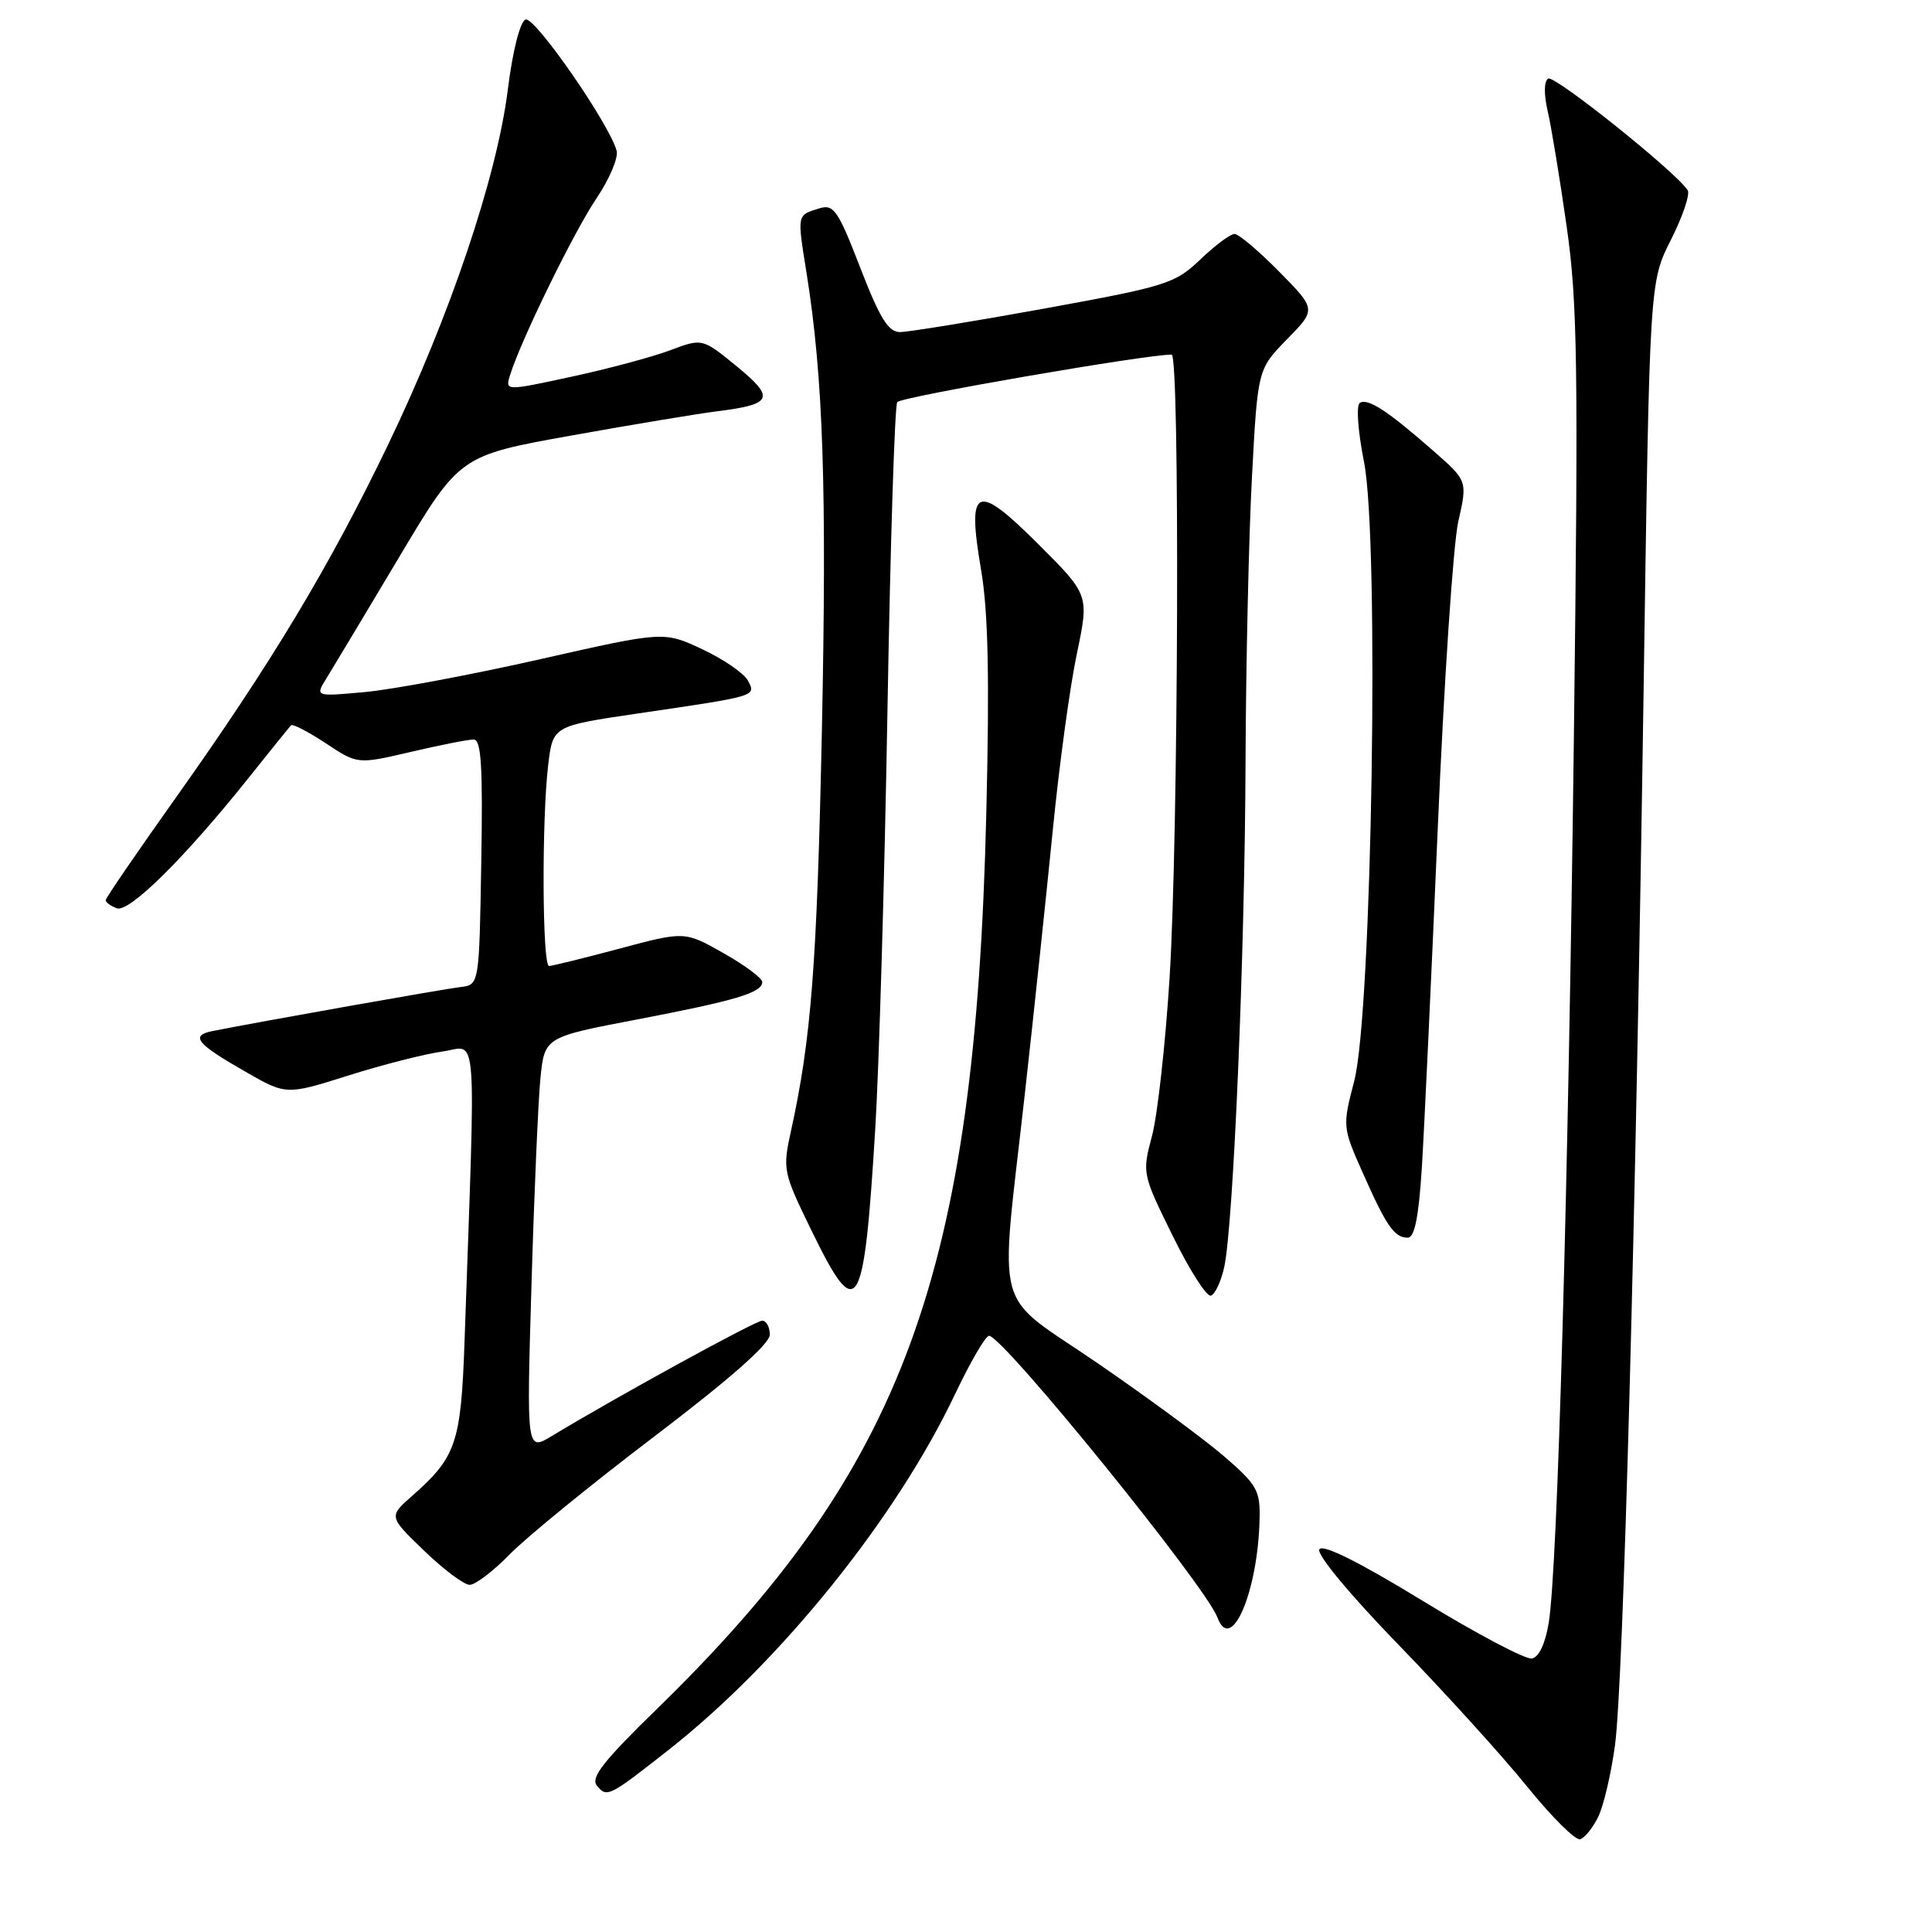 <?xml version="1.0" encoding="UTF-8" standalone="no"?>
<!DOCTYPE svg PUBLIC "-//W3C//DTD SVG 1.1//EN" "http://www.w3.org/Graphics/SVG/1.1/DTD/svg11.dtd" >
<svg xmlns="http://www.w3.org/2000/svg" xmlns:xlink="http://www.w3.org/1999/xlink" version="1.1" viewBox="0 0 256 256">
 <g >
 <path fill="currentColor"
d=" M 211.78 240.72 C 212.49 239.27 213.48 235.03 213.99 231.29 C 215.10 223.15 216.75 162.12 217.81 89.93 C 218.58 37.36 218.58 37.36 221.41 31.77 C 222.96 28.70 223.96 25.75 223.63 25.22 C 222.18 22.87 205.97 9.90 205.14 10.41 C 204.58 10.76 204.56 12.49 205.08 14.74 C 205.56 16.81 206.69 23.68 207.59 30.00 C 209.03 40.08 209.15 48.41 208.55 97.50 C 207.80 157.77 206.39 207.76 205.22 214.99 C 204.77 217.77 203.93 219.58 202.99 219.76 C 202.16 219.92 195.64 216.48 188.50 212.11 C 180.04 206.94 175.27 204.57 174.82 205.29 C 174.42 205.94 178.82 211.25 185.33 217.96 C 191.49 224.31 199.17 232.78 202.40 236.79 C 205.64 240.79 208.78 243.91 209.39 243.71 C 210.00 243.51 211.08 242.17 211.78 240.72 Z  M 88.62 231.85 C 103.43 220.19 118.74 201.18 126.55 184.73 C 128.57 180.48 130.59 177.00 131.05 177.00 C 132.89 177.00 159.77 210.16 161.32 214.33 C 163.13 219.22 166.68 210.93 166.90 201.31 C 166.99 197.48 166.57 196.74 162.16 192.94 C 159.49 190.64 151.95 185.10 145.41 180.61 C 131.40 171.01 132.45 174.92 135.79 145.00 C 136.99 134.28 138.65 118.53 139.50 110.00 C 140.34 101.47 141.77 90.98 142.68 86.67 C 144.32 78.84 144.32 78.84 137.68 72.20 C 129.32 63.84 128.10 64.36 129.99 75.46 C 130.94 80.99 131.13 89.69 130.69 107.76 C 129.22 168.90 119.80 194.52 87.10 226.39 C 79.91 233.39 78.22 235.56 79.10 236.62 C 80.43 238.22 80.69 238.09 88.62 231.85 Z  M 67.55 205.95 C 69.72 203.72 78.36 196.67 86.75 190.30 C 96.76 182.69 102.00 178.07 102.00 176.85 C 102.00 175.83 101.55 175.00 100.99 175.00 C 100.10 175.00 81.98 184.93 73.13 190.27 C 69.77 192.31 69.77 192.31 70.42 170.40 C 70.77 158.36 71.31 146.01 71.60 142.96 C 72.15 137.43 72.15 137.43 84.28 135.11 C 97.51 132.58 101.00 131.54 101.00 130.12 C 101.00 129.61 98.69 127.89 95.86 126.29 C 90.72 123.39 90.72 123.39 82.11 125.69 C 77.38 126.96 73.16 127.99 72.75 128.00 C 71.85 128.00 71.77 108.60 72.64 101.35 C 73.26 96.20 73.26 96.20 84.38 94.56 C 100.40 92.21 100.21 92.27 99.10 90.18 C 98.58 89.21 95.86 87.34 93.06 86.03 C 87.96 83.64 87.96 83.64 71.57 87.35 C 62.55 89.39 52.15 91.34 48.46 91.69 C 41.75 92.31 41.75 92.31 43.24 89.91 C 44.06 88.58 48.37 81.40 52.82 73.94 C 60.90 60.37 60.90 60.37 75.70 57.71 C 83.84 56.25 92.53 54.81 95.00 54.50 C 102.39 53.58 102.76 52.75 97.62 48.54 C 93.06 44.81 93.06 44.81 88.78 46.42 C 86.43 47.30 80.55 48.88 75.71 49.92 C 66.92 51.82 66.92 51.82 67.60 49.66 C 69.04 45.04 76.05 30.71 79.02 26.31 C 80.74 23.76 81.95 20.92 81.71 19.99 C 80.78 16.46 70.84 2.12 69.64 2.59 C 68.91 2.87 67.93 6.72 67.28 11.94 C 65.82 23.50 59.61 41.90 51.44 58.89 C 43.66 75.07 35.94 87.90 23.34 105.64 C 18.20 112.87 14.00 119.00 14.00 119.28 C 14.00 119.56 14.66 120.04 15.47 120.35 C 17.10 120.98 24.52 113.63 33.00 103.00 C 35.85 99.42 38.36 96.32 38.57 96.10 C 38.78 95.89 40.85 96.96 43.17 98.49 C 47.38 101.28 47.38 101.28 54.44 99.63 C 58.32 98.72 62.07 97.98 62.77 97.99 C 63.77 98.00 63.99 101.61 63.77 114.25 C 63.50 130.50 63.50 130.50 61.00 130.79 C 58.84 131.04 34.83 135.30 28.21 136.61 C 25.15 137.21 26.00 138.28 32.49 141.99 C 37.93 145.11 37.93 145.11 46.16 142.51 C 50.69 141.08 56.30 139.65 58.63 139.33 C 63.35 138.68 63.05 134.79 61.55 177.84 C 61.08 191.22 60.44 193.09 54.60 198.22 C 51.50 200.95 51.50 200.95 56.19 205.47 C 58.77 207.96 61.49 210.00 62.24 210.00 C 62.98 210.00 65.37 208.18 67.55 205.95 Z  M 162.21 167.93 C 163.43 162.44 164.95 126.51 165.04 101.00 C 165.09 88.07 165.47 71.07 165.89 63.22 C 166.65 48.94 166.65 48.94 170.53 44.96 C 174.42 40.99 174.42 40.99 169.50 36.00 C 166.79 33.25 164.13 31.00 163.58 31.00 C 163.03 31.00 160.99 32.52 159.04 34.39 C 155.69 37.59 154.60 37.93 138.36 40.89 C 128.94 42.60 120.34 44.00 119.25 44.00 C 117.71 44.00 116.58 42.17 113.99 35.48 C 111.06 27.89 110.47 27.03 108.60 27.60 C 105.57 28.53 105.61 28.30 106.88 36.22 C 109.09 50.11 109.57 64.67 108.90 97.00 C 108.25 127.83 107.50 137.58 104.82 149.81 C 103.68 154.99 103.75 155.30 107.53 163.06 C 113.63 175.57 114.47 174.23 115.98 149.50 C 116.48 141.25 117.21 116.42 117.59 94.33 C 117.97 72.24 118.55 53.77 118.89 53.28 C 119.37 52.59 152.00 46.94 155.25 46.99 C 156.35 47.00 156.15 110.88 154.98 129.50 C 154.43 138.30 153.38 147.75 152.65 150.50 C 151.33 155.46 151.35 155.56 155.39 163.76 C 157.62 168.30 159.90 171.87 160.45 171.68 C 161.00 171.50 161.79 169.81 162.21 167.93 Z  M 188.40 154.75 C 188.72 149.66 189.66 129.53 190.50 110.00 C 191.33 90.47 192.56 72.08 193.23 69.11 C 194.45 63.72 194.45 63.72 189.98 59.79 C 183.92 54.47 181.26 52.72 180.19 53.38 C 179.68 53.70 179.92 57.07 180.74 61.22 C 182.79 71.54 181.80 134.12 179.45 143.20 C 177.88 149.27 177.88 149.35 180.57 155.40 C 183.70 162.47 184.76 164.00 186.53 164.00 C 187.44 164.00 187.98 161.31 188.40 154.75 Z "/>
</g>
</svg>